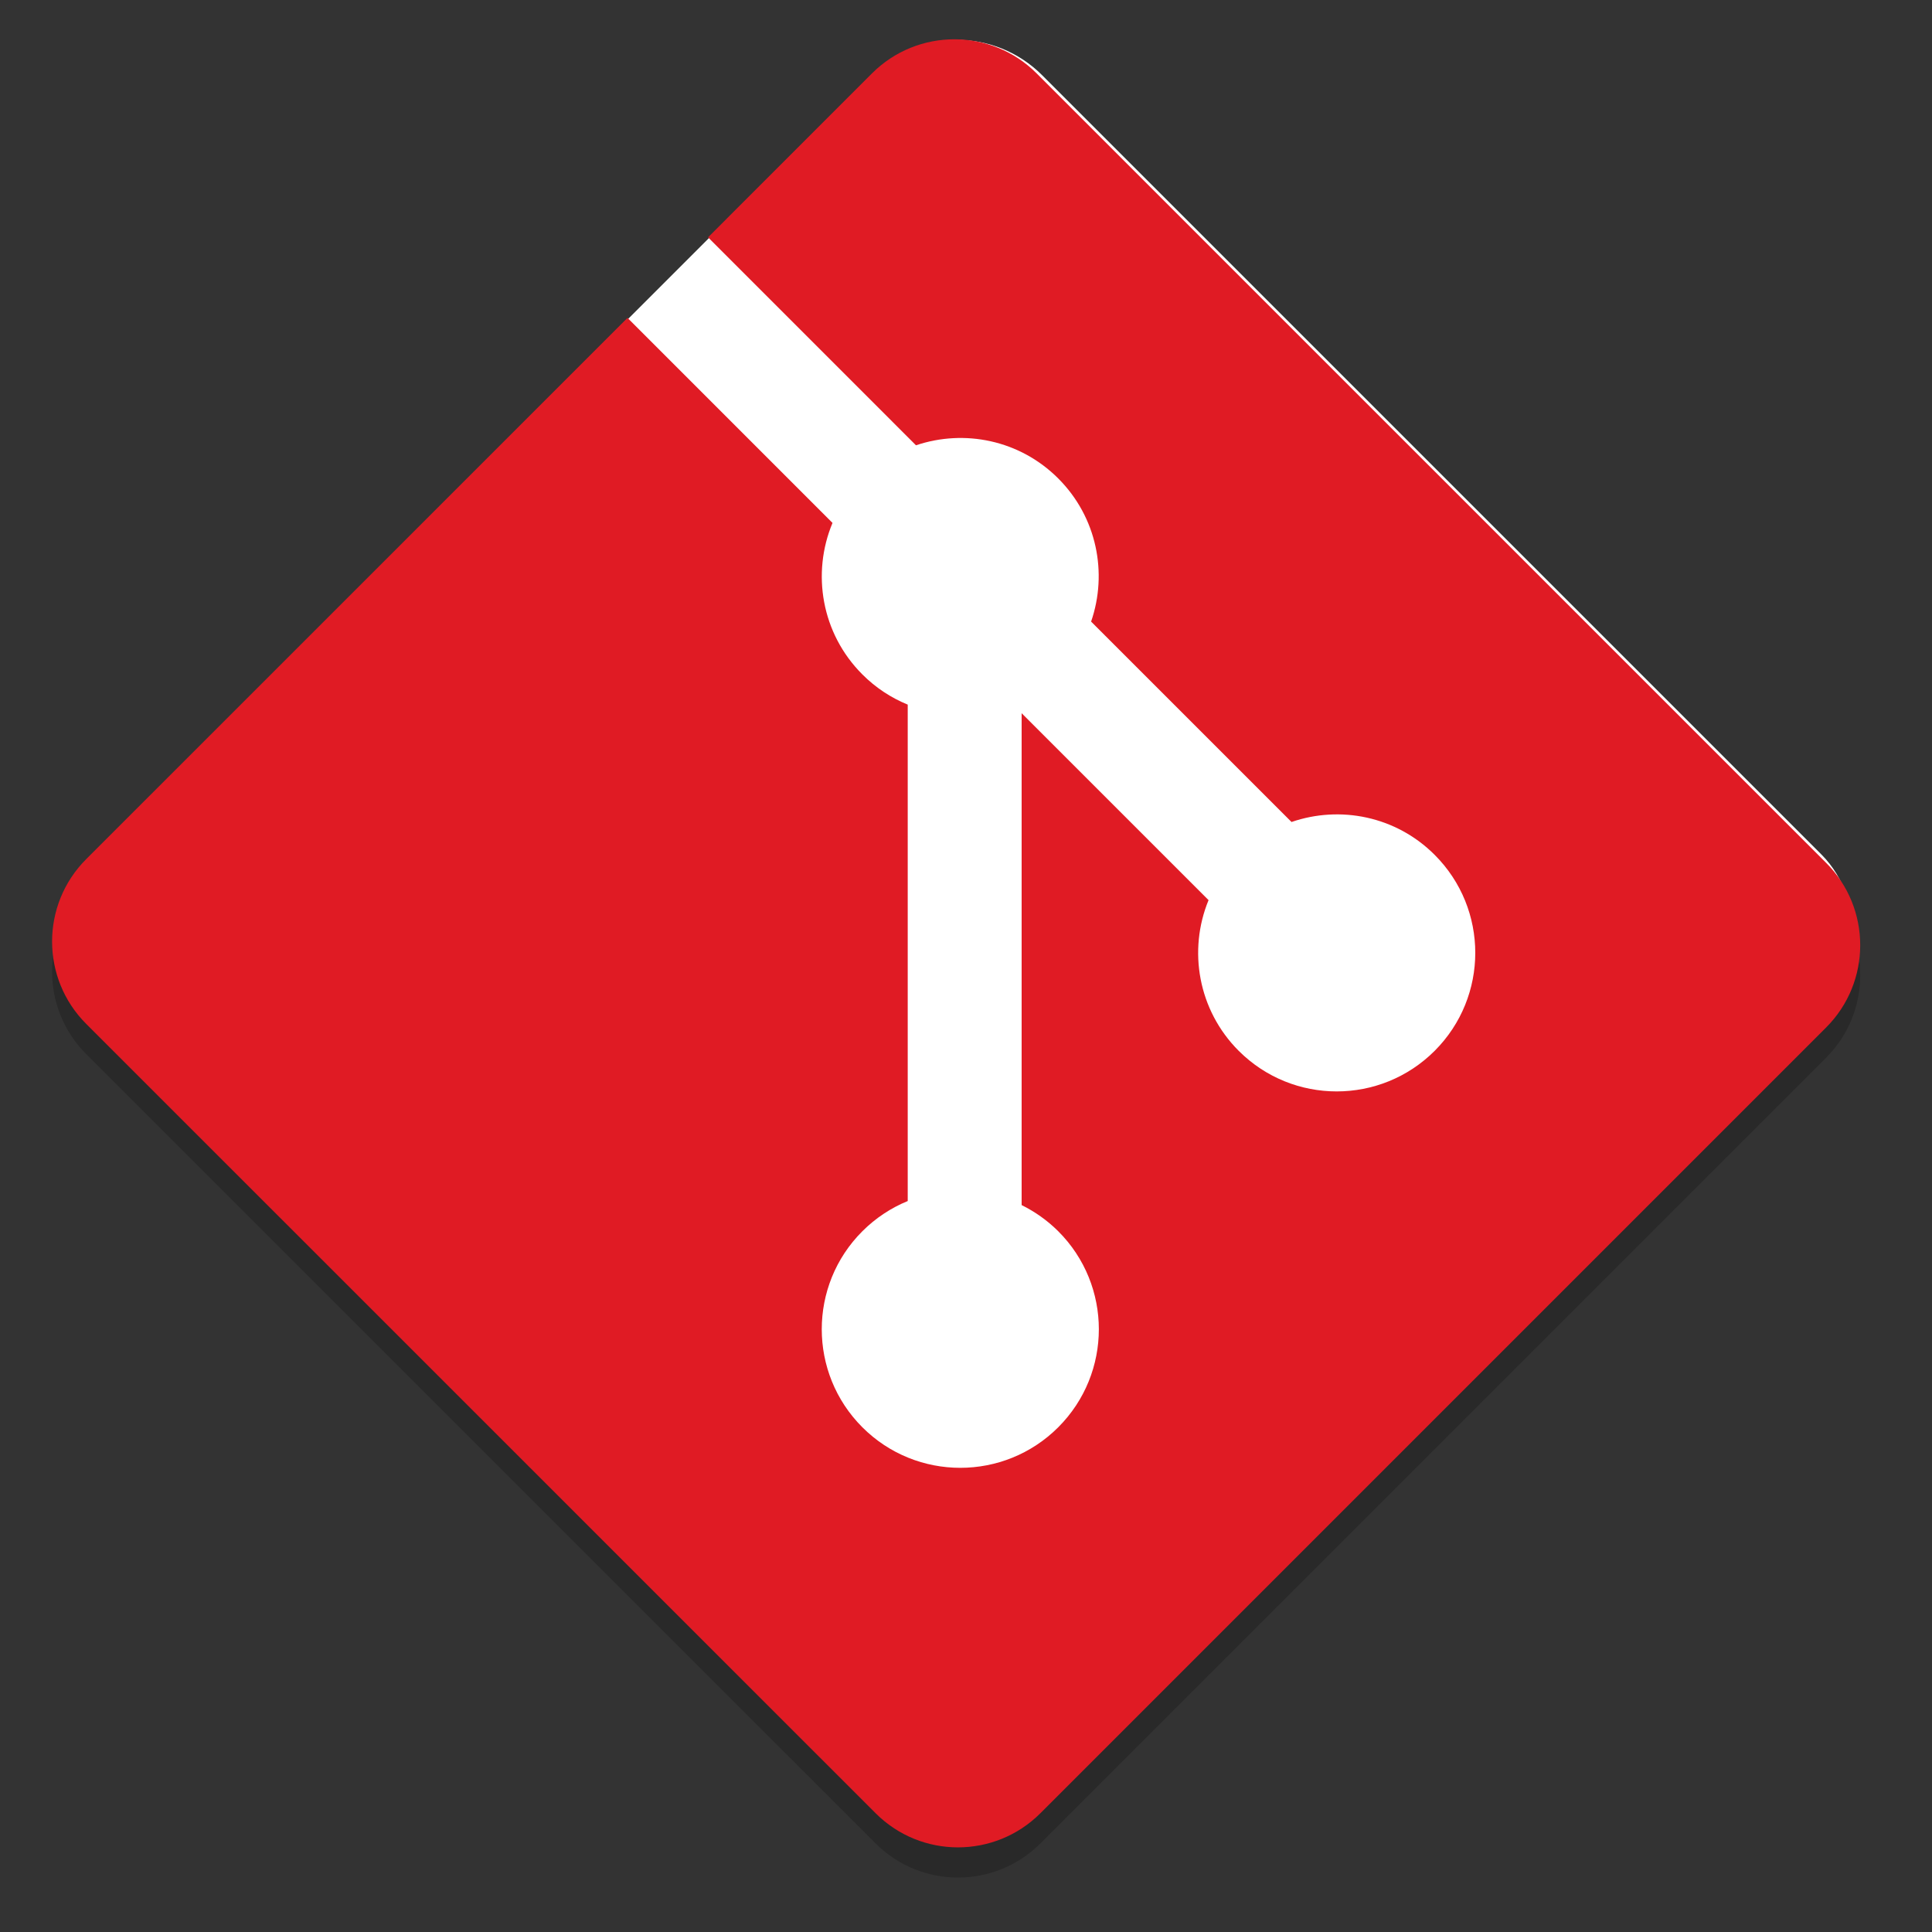 <?xml version="1.0" encoding="UTF-8" standalone="no"?>
<svg
   xmlns:dc="http://purl.org/dc/elements/1.1/"
   xmlns:cc="http://creativecommons.org/ns#"
   xmlns:rdf="http://www.w3.org/1999/02/22-rdf-syntax-ns#"
   xmlns:svg="http://www.w3.org/2000/svg"
   xmlns="http://www.w3.org/2000/svg"
   xmlns:xlink="http://www.w3.org/1999/xlink"
   xmlns:sodipodi="http://sodipodi.sourceforge.net/DTD/sodipodi-0.dtd"
   xmlns:inkscape="http://www.inkscape.org/namespaces/inkscape"
   viewBox="0 0 128 128"
   version="1.0"
   id="svg97"
   sodipodi:docname="git.svg"
   inkscape:version="0.92.3 (2405546, 2018-03-11)">
  <rect x="0" y="0" width="128" height="128" fill="#333333" stroke="none"/>
  <sodipodi:namedview
     pagecolor="#ffffff"
     bordercolor="#666666"
     borderopacity="1"
     objecttolerance="10"
     gridtolerance="10"
     guidetolerance="10"
     inkscape:pageopacity="0"
     inkscape:pageshadow="2"
     inkscape:window-width="1561"
     inkscape:window-height="951"
     id="namedview99"
     showgrid="false"
     inkscape:zoom="6.0703125"
     inkscape:cx="34.594595"
     inkscape:cy="64"
     inkscape:window-x="0"
     inkscape:window-y="34"
     inkscape:window-maximized="0"
     inkscape:current-layer="g95" />
  <defs
     id="defs23">
    <linearGradient
       id="a">
      <stop
         offset="0"
         stop-color="#d5d3cf"
         id="stop2" />
      <stop
         offset="1"
         stop-color="#f6f5f4"
         id="stop4" />
    </linearGradient>
    <linearGradient
       id="b">
      <stop
         offset="0"
         stop-color="#d5d3cf"
         id="stop7" />
      <stop
         offset="1"
         stop-color="#949390"
         id="stop9" />
    </linearGradient>
    <linearGradient
       id="c">
      <stop
         offset="0"
         stop-color="#9a9996"
         id="stop12" />
      <stop
         offset="1"
         stop-color="#77767b"
         id="stop14" />
    </linearGradient>
    <clipPath
       clipPathUnits="userSpaceOnUse"
       id="d">
      <rect
         transform="rotate(45)"
         ry="8"
         rx="8"
         y="222.422"
         x="27.307"
         height="84.026"
         width="84.026"
         style="marker:none"
         fill="#4a86cf"
         stroke-width="6.517"
         id="rect17" />
    </clipPath>
    <clipPath
       clipPathUnits="userSpaceOnUse"
       id="e">
      <path
         d="M64 175.307c-2.045 0-4.09.782-5.656 2.35L5.656 230.343A7.952 7.952 0 0 0 3.314 236h-.002v2h.002a7.952 7.952 0 0 0 2.342 5.656l52.688 52.688a7.981 7.981 0 0 0 11.312 0l52.688-52.688a7.952 7.952 0 0 0 2.342-5.656h.002v-2h-.002a7.95 7.95 0 0 0-2.342-5.656l-52.688-52.688a7.972 7.972 0 0 0-5.656-2.35z"
         style="marker:none"
         fill="#1c71d8"
         stroke-width="6.517"
         id="path20" />
    </clipPath>
    <linearGradient
       inkscape:collect="always"
       id="linearGradient8983">
      <stop
         style="stop-color:#ffffff;stop-opacity:1;"
         offset="0"
         id="stop8985" />
      <stop
         style="stop-color:#ffffff;stop-opacity:0;"
         offset="1"
         id="stop8987" />
    </linearGradient>
    <radialGradient
       inkscape:collect="always"
       xlink:href="#linearGradient8983"
       id="radialGradient1131"
       gradientUnits="userSpaceOnUse"
       gradientTransform="matrix(1.293,0,0,0.689,149.942,51.831)"
       cx="-5"
       cy="21.717"
       fx="-5"
       fy="21.717"
       r="213.425" />
    <clipPath
       clipPathUnits="userSpaceOnUse"
       id="clipPath8551">
      <rect
         style="color:#000000;display:inline;overflow:visible;visibility:visible;fill:none;stroke:#000000;stroke-width:0.9;stroke-miterlimit:4;stroke-dasharray:none;stroke-opacity:1;marker:none;enable-background:accumulate"
         id="rect8553"
         width="148.277"
         height="148.277"
         x="142.241"
         y="-69.441"
         rx="13.285"
         ry="13.285" />
    </clipPath>
  </defs>
  <g
     transform="translate(0 -172)"
     id="g95">
    <path
       id="path864"
       style="display:inline;fill:#000000;fill-opacity:1;fill-rule:nonzero;stroke:none;stroke-width:0.604;enable-background:new;opacity:0.2"
       d="M 120.984,231.163 68.681,178.863 c -3.011,-3.013 -7.896,-3.013 -10.911,0 l -10.86,10.862 13.776,13.777 c 3.202,-1.081 6.874,-0.356 9.425,2.196 2.567,2.568 3.286,6.271 2.177,9.484 l 13.279,13.277 c 3.213,-1.108 6.918,-0.392 9.485,2.179 3.585,3.584 3.585,9.394 0,12.981 -3.588,3.587 -9.397,3.587 -12.986,0 -2.696,-2.699 -3.363,-6.661 -1.996,-9.984 L 67.686,221.251 v 32.588 c 0.873,0.433 1.698,1.009 2.427,1.735 3.585,3.585 3.585,9.394 0,12.984 -3.585,3.584 -9.398,3.584 -12.981,0 -3.585,-3.59 -3.585,-9.4 0,-12.984 0.886,-0.885 1.912,-1.555 3.007,-2.003 v -32.889 c -1.095,-0.448 -2.119,-1.112 -3.007,-2.003 -2.715,-2.714 -3.369,-6.7 -1.976,-10.035 L 41.574,195.06 5.71,230.921 c -3.012,3.015 -3.012,7.901 0,10.913 l 52.305,52.3 c 3.011,3.012 7.895,3.012 10.911,0 l 52.058,-52.058 c 3.013,-3.013 3.013,-7.901 0,-10.913"
       inkscape:connector-curvature="0" />
    <rect
       style="color:#000000;display:inline;overflow:visible;visibility:visible;fill:#ffffff;fill-opacity:1;fill-rule:nonzero;stroke:none;stroke-width:0.604;marker:none;enable-background:accumulate"
       id="rect7507"
       width="88.968"
       height="88.968"
       x="165.988"
       y="76.324"
       rx="7.971"
       ry="7.971"
       transform="rotate(45)" />
    <path
       inkscape:connector-curvature="0"
       d="M 120.984,229.164 68.681,176.863 c -3.011,-3.013 -7.896,-3.013 -10.911,0 l -10.86,10.862 13.776,13.777 c 3.202,-1.081 6.874,-0.356 9.425,2.196 2.567,2.568 3.286,6.271 2.177,9.484 l 13.279,13.277 c 3.213,-1.108 6.918,-0.392 9.485,2.179 3.585,3.584 3.585,9.394 0,12.981 -3.588,3.587 -9.397,3.587 -12.986,0 -2.696,-2.699 -3.363,-6.661 -1.996,-9.984 L 67.686,219.252 v 32.588 c 0.873,0.433 1.698,1.009 2.427,1.735 3.585,3.585 3.585,9.394 0,12.984 -3.585,3.584 -9.398,3.584 -12.981,0 -3.585,-3.59 -3.585,-9.4 0,-12.984 0.886,-0.885 1.912,-1.555 3.007,-2.003 v -32.889 c -1.095,-0.448 -2.119,-1.112 -3.007,-2.003 -2.715,-2.714 -3.369,-6.7 -1.976,-10.035 L 41.574,193.06 5.71,228.921 c -3.012,3.015 -3.012,7.901 0,10.913 l 52.305,52.3 c 3.011,3.012 7.895,3.012 10.911,0 l 52.058,-52.058 c 3.013,-3.013 3.013,-7.901 0,-10.913"
       style="display:inline;fill:#e01b24;fill-opacity:1;fill-rule:nonzero;stroke:none;stroke-width:0.604;enable-background:new"
       id="path7427" />
  </g>
</svg>
